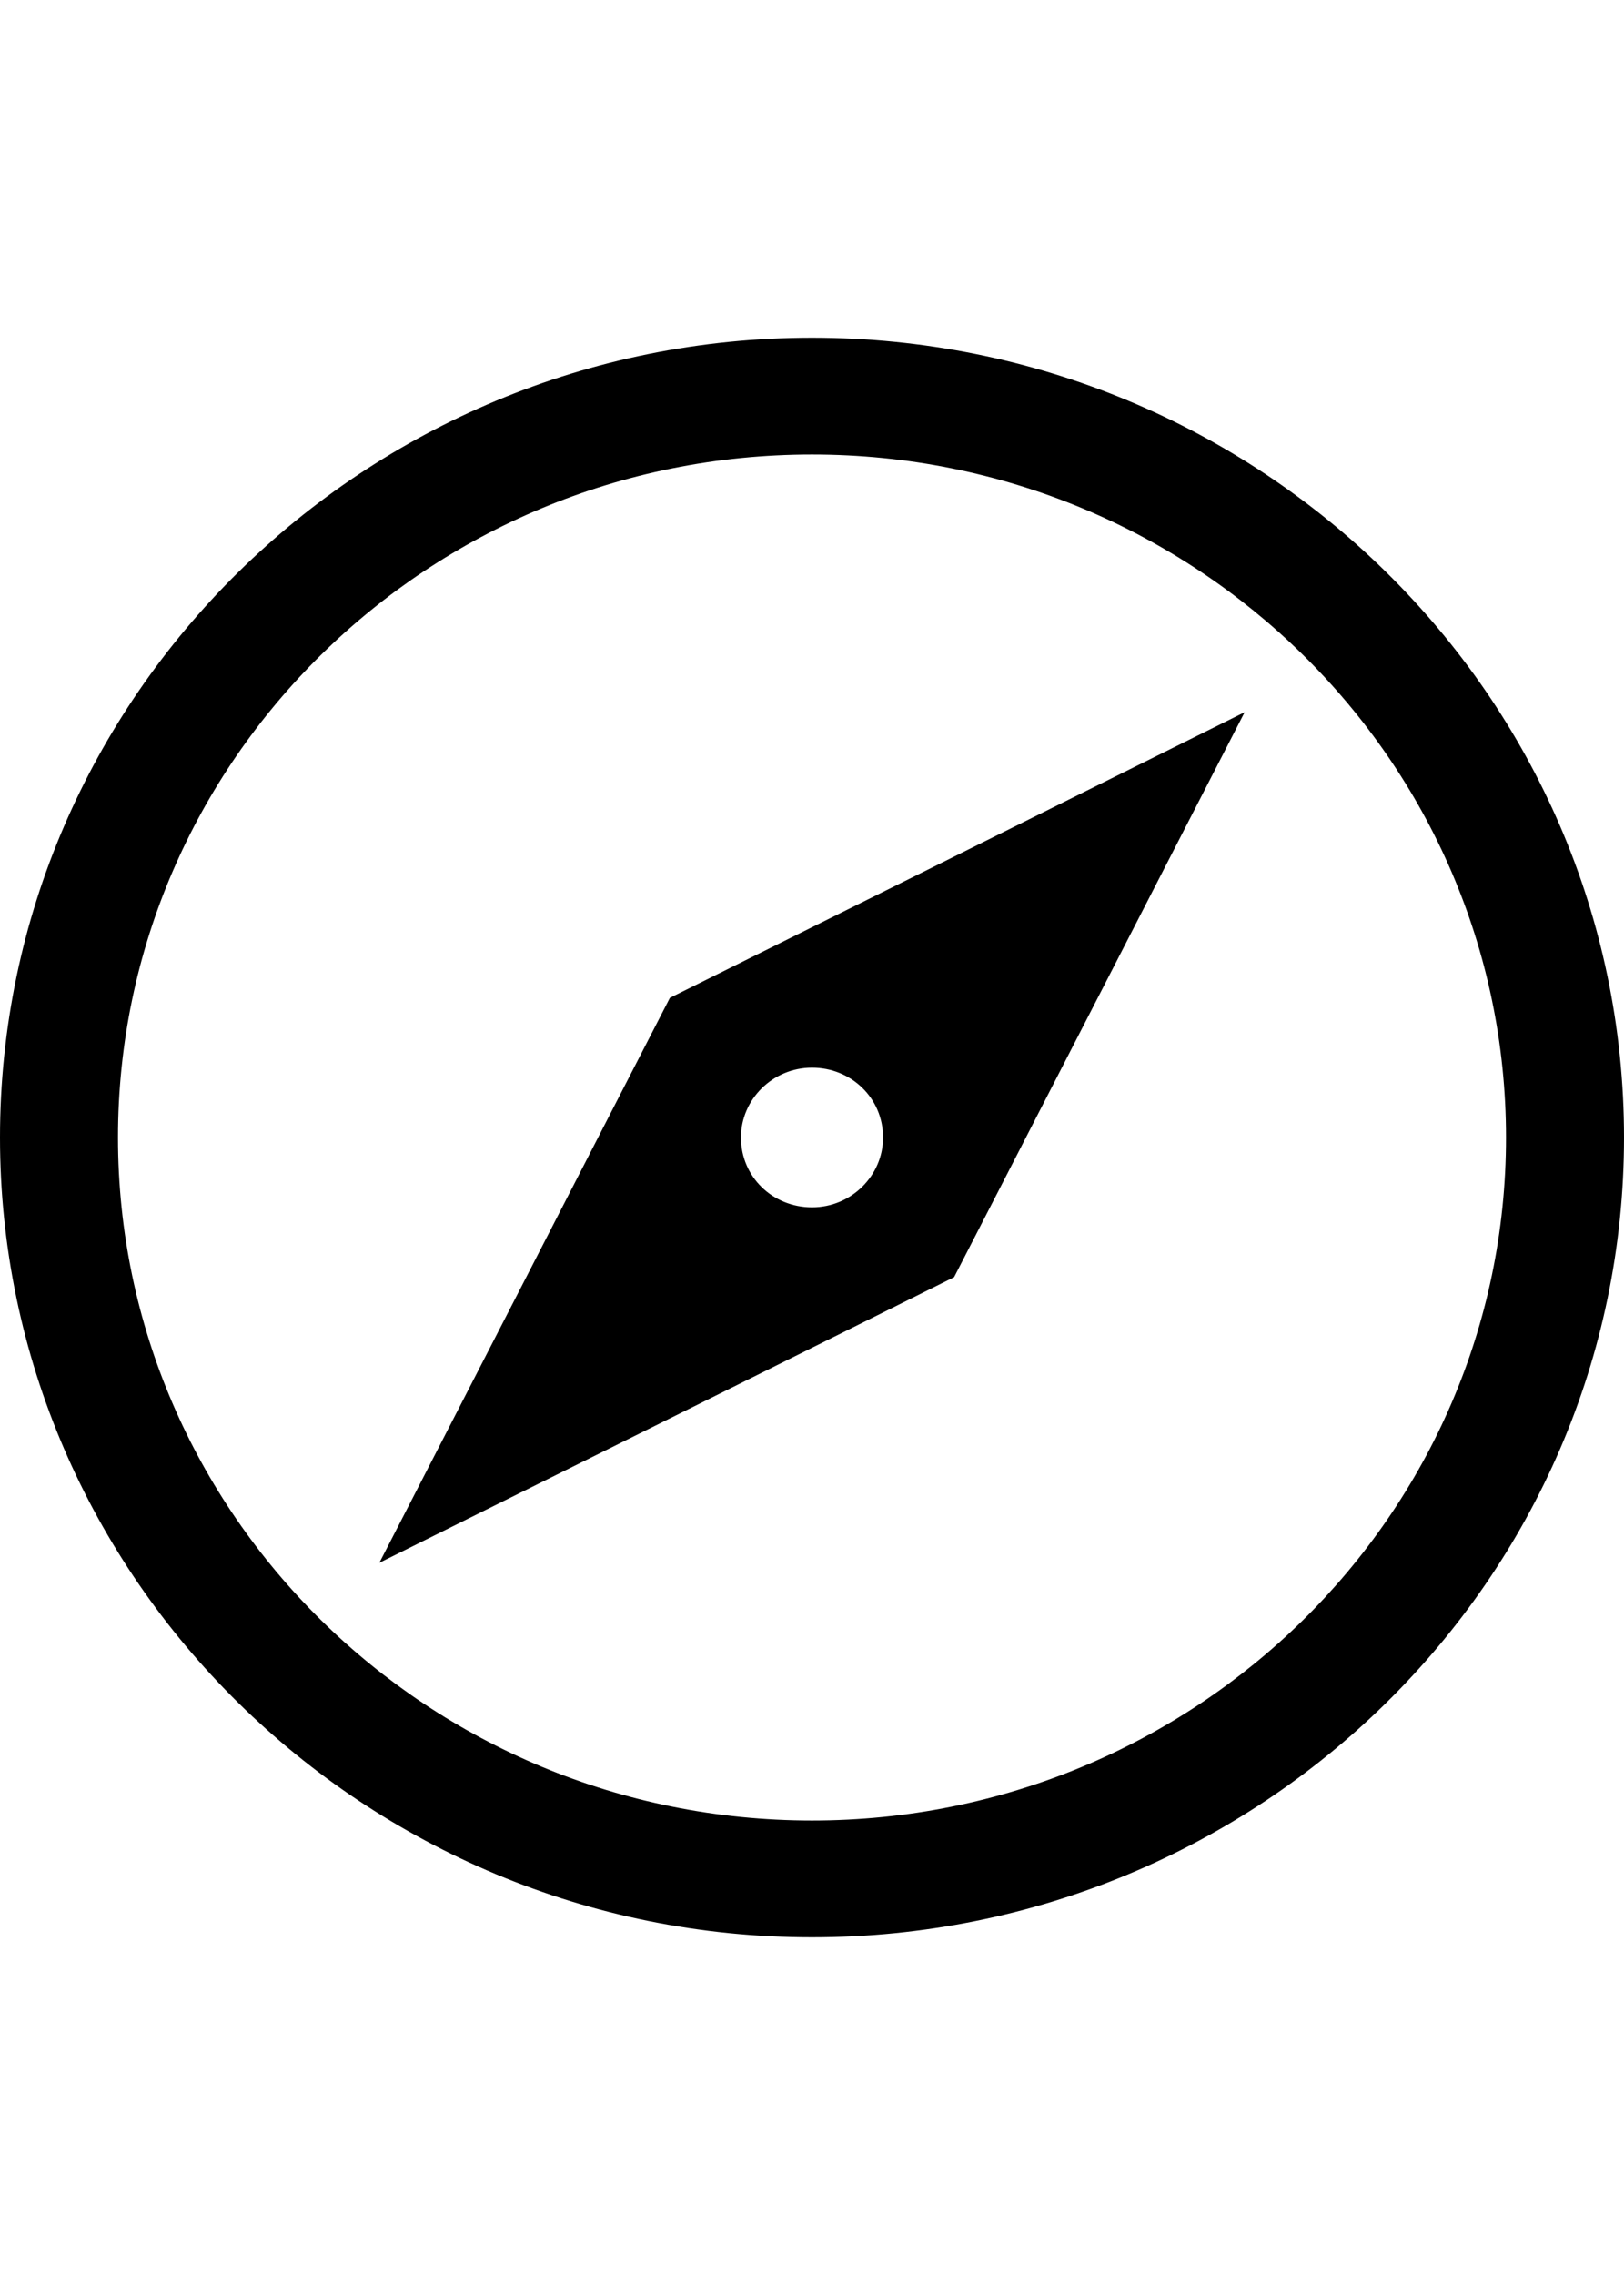<svg version="1.1" id="icons " width="100" height="140" xmlns="http://www.w3.org/2000/svg" x="0" y="0" viewBox="0 0 128 128" style="enable-background:new 0 0 128 128" xml:space="preserve"><style>.st0,.st1{display:none}.st1,.st3{fill-rule:evenodd;clip-rule:evenodd}.st3,.st4{display:inline;}</style><g id="row1"><path id="nav:1_2_" d="M64 127C28.7 127 0 98.7 0 64S28.7 1 64 1s64 28.2 64 63-28.7 63-64 63zm0-116.8C33.8 10.2 9.3 34.3 9.3 64s24.5 53.8 54.7 53.8 54.7-24.1 54.7-53.8S94.2 10.2 64 10.2zM52.8 53 29.9 97.5 75.2 75l22.9-44.5L52.8 53zM64 69.5c-3.1 0-5.6-2.4-5.6-5.5 0-3 2.5-5.5 5.6-5.5s5.6 2.4 5.6 5.5c0 3-2.5 5.5-5.6 5.5z"/></g></svg>